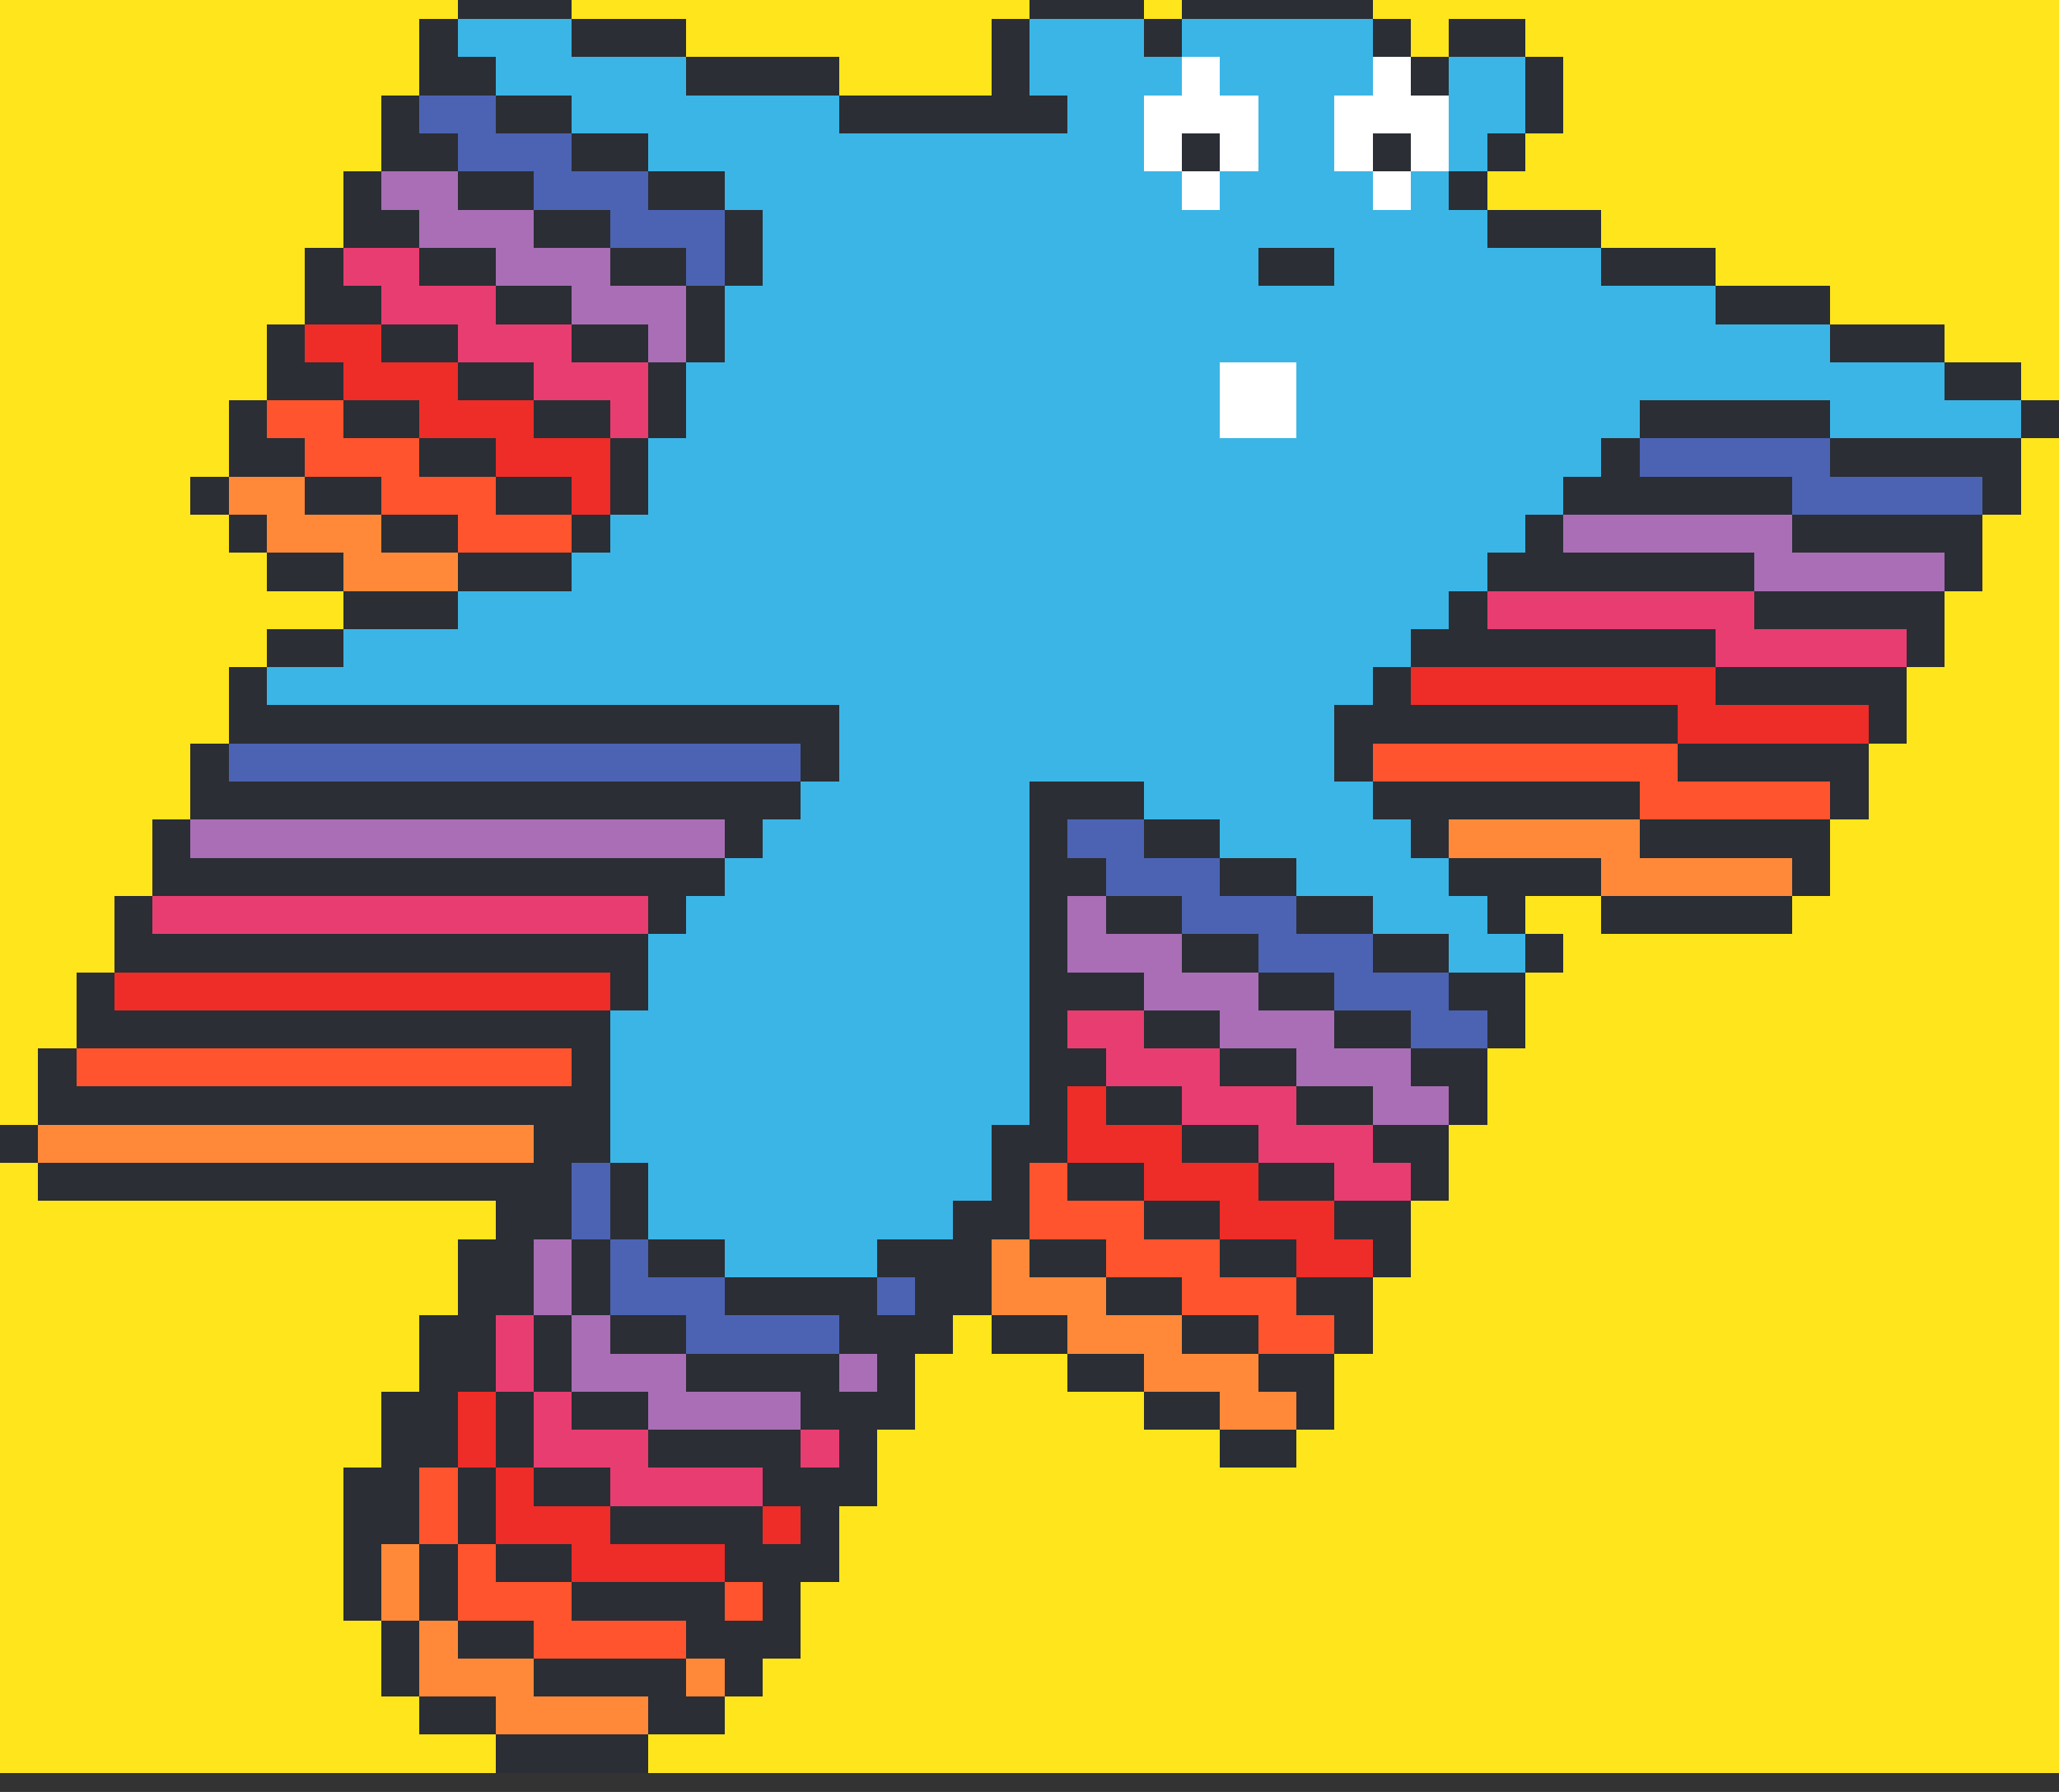 <svg xmlns="http://www.w3.org/2000/svg" viewBox="0 0 54 47" shape-rendering="crispEdges">
<rect x="0" y="0" width="54" height="47" fill="#333333" stroke="none"/>
<path stroke="#ffe51b" d="M0 0H12M15 0H27M30 0H31M36 0H54M0 1H11M18 1H26M37 1H38M40 1H54M0 2H11M22 2H26M41 2H54M0 3H10M41 3H54M0 4H10M40 4H54M0 5H9M39 5H54M0 6H9M42 6H54M0 7H8M45 7H54M0 8H8M48 8H54M0 9H7M51 9H54M0 10H7M53 10H54M0 11H6M0 12H6M53 12H54M0 13H5M53 13H54M0 14H6M52 14H54M0 15H7M52 15H54M0 16H9M51 16H54M0 17H7M51 17H54M0 18H6M50 18H54M0 19H6M50 19H54M0 20H5M49 20H54M0 21H5M49 21H54M0 22H4M48 22H54M0 23H4M48 23H54M0 24H3M40 24H42M47 24H54M0 25H3M41 25H54M0 26H2M40 26H54M0 27H2M40 27H54M0 28H1M39 28H54M0 29H1M39 29H54M38 30H54M0 31H1M38 31H54M0 32H13M37 32H54M0 33H12M37 33H54M0 34H12M36 34H54M0 35H11M25 35H26M36 35H54M0 36H11M24 36H28M35 36H54M0 37H10M24 37H30M35 37H54M0 38H10M23 38H32M34 38H54M0 39H9M23 39H54M0 40H9M22 40H54M0 41H9M22 41H54M0 42H9M21 42H54M0 43H10M21 43H54M0 44H10M20 44H54M0 45H11M19 45H54M0 46H13M17 46H54"/>
<path stroke="#2b2e34" d="M12 0H15M27 0H30M31 0H36M11 1H12M15 1H18M26 1H27M30 1H31M36 1H37M38 1H40M11 2H13M18 2H22M26 2H27M37 2H38M40 2H41M10 3H11M13 3H15M22 3H28M40 3H41M10 4H12M15 4H17M31 4H32M36 4H37M39 4H40M9 5H10M12 5H14M17 5H19M38 5H39M9 6H11M14 6H16M19 6H20M39 6H42M8 7H9M11 7H13M16 7H18M19 7H20M33 7H35M42 7H45M8 8H10M13 8H15M18 8H19M45 8H48M7 9H8M10 9H12M15 9H17M18 9H19M48 9H51M7 10H9M12 10H14M17 10H18M51 10H53M6 11H7M9 11H11M14 11H16M17 11H18M43 11H48M53 11H54M6 12H8M11 12H13M16 12H17M42 12H43M48 12H53M5 13H6M8 13H10M13 13H15M16 13H17M41 13H47M52 13H53M6 14H7M10 14H12M15 14H16M40 14H41M47 14H52M7 15H9M12 15H15M39 15H46M51 15H52M9 16H12M38 16H39M46 16H51M7 17H9M37 17H45M50 17H51M6 18H7M36 18H37M45 18H50M6 19H22M35 19H44M49 19H50M5 20H6M21 20H22M35 20H36M44 20H49M5 21H21M27 21H30M36 21H43M48 21H49M4 22H5M19 22H20M27 22H28M30 22H32M37 22H38M43 22H48M4 23H19M27 23H29M32 23H34M38 23H42M47 23H48M3 24H4M17 24H18M27 24H28M29 24H31M34 24H36M39 24H40M42 24H47M3 25H17M27 25H28M31 25H33M36 25H38M40 25H41M2 26H3M16 26H17M27 26H30M33 26H35M38 26H40M2 27H16M27 27H28M30 27H32M35 27H37M39 27H40M1 28H2M15 28H16M27 28H29M32 28H34M37 28H39M1 29H16M27 29H28M29 29H31M34 29H36M38 29H39M0 30H1M14 30H16M26 30H28M31 30H33M36 30H38M1 31H15M16 31H17M26 31H27M28 31H30M33 31H35M37 31H38M13 32H15M16 32H17M25 32H27M30 32H32M35 32H37M12 33H14M15 33H16M17 33H19M23 33H26M27 33H29M32 33H34M36 33H37M12 34H14M15 34H16M19 34H23M24 34H26M29 34H31M34 34H36M11 35H13M14 35H15M16 35H18M22 35H25M26 35H28M31 35H33M35 35H36M11 36H13M14 36H15M18 36H22M23 36H24M28 36H30M33 36H35M10 37H12M13 37H14M15 37H17M21 37H24M30 37H32M34 37H35M10 38H12M13 38H14M17 38H21M22 38H23M32 38H34M9 39H11M12 39H13M14 39H16M20 39H23M9 40H11M12 40H13M16 40H20M21 40H22M9 41H10M11 41H12M13 41H15M19 41H22M9 42H10M11 42H12M15 42H19M20 42H21M10 43H11M12 43H14M18 43H21M10 44H11M14 44H18M19 44H20M11 45H13M17 45H19M13 46H17"/>
<path stroke="#3bb5e6" d="M12 1H15M27 1H30M31 1H36M13 2H18M27 2H31M32 2H36M38 2H40M15 3H22M28 3H30M33 3H35M38 3H40M17 4H30M33 4H35M38 4H39M19 5H31M32 5H36M37 5H38M20 6H39M20 7H33M35 7H42M19 8H45M19 9H48M18 10H32M34 10H51M18 11H32M34 11H43M48 11H53M17 12H42M17 13H41M16 14H40M15 15H39M12 16H38M9 17H37M7 18H36M22 19H35M22 20H35M21 21H27M30 21H36M20 22H27M32 22H37M19 23H27M34 23H38M18 24H27M36 24H39M17 25H27M38 25H40M17 26H27M16 27H27M16 28H27M16 29H27M16 30H26M17 31H26M17 32H25M19 33H23"/>
<path stroke="#ffffff" d="M31 2H32M36 2H37M30 3H33M35 3H38M30 4H31M32 4H33M35 4H36M37 4H38M31 5H32M36 5H37M32 10H34M32 11H34"/>
<path stroke="#4c63b3" d="M11 3H13M12 4H15M14 5H17M16 6H19M18 7H19M43 12H48M47 13H52M6 20H21M28 22H30M29 23H32M31 24H34M33 25H36M35 26H38M37 27H39M15 31H16M15 32H16M16 33H17M16 34H19M23 34H24M18 35H22"/>
<path stroke="#a96eb6" d="M10 5H12M11 6H14M13 7H16M15 8H18M17 9H18M41 14H47M46 15H51M5 22H19M28 24H29M28 25H31M30 26H33M32 27H35M34 28H37M36 29H38M14 33H15M14 34H15M15 35H16M15 36H18M22 36H23M17 37H21"/>
<path stroke="#e83d71" d="M9 7H11M10 8H13M12 9H15M14 10H17M16 11H17M39 16H46M45 17H50M4 24H17M28 27H30M29 28H32M31 29H34M33 30H36M35 31H37M13 35H14M13 36H14M14 37H15M14 38H17M21 38H22M16 39H20"/>
<path stroke="#ee2c28" d="M8 9H10M9 10H12M11 11H14M13 12H16M15 13H16M37 18H45M44 19H49M3 26H16M28 29H29M28 30H31M30 31H33M32 32H35M34 33H36M12 37H13M12 38H13M13 39H14M13 40H16M20 40H21M15 41H19"/>
<path stroke="#ff542d" d="M7 11H9M8 12H11M10 13H13M12 14H15M36 20H44M43 21H48M2 28H15M27 31H28M27 32H30M29 33H32M31 34H34M33 35H35M11 39H12M11 40H12M12 41H13M12 42H15M19 42H20M14 43H18"/>
<path stroke="#ff8939" d="M6 13H8M7 14H10M9 15H12M38 22H43M42 23H47M1 30H14M26 33H27M26 34H29M28 35H31M30 36H33M32 37H34M10 41H11M10 42H11M11 43H12M11 44H14M18 44H19M13 45H17"/>
</svg>